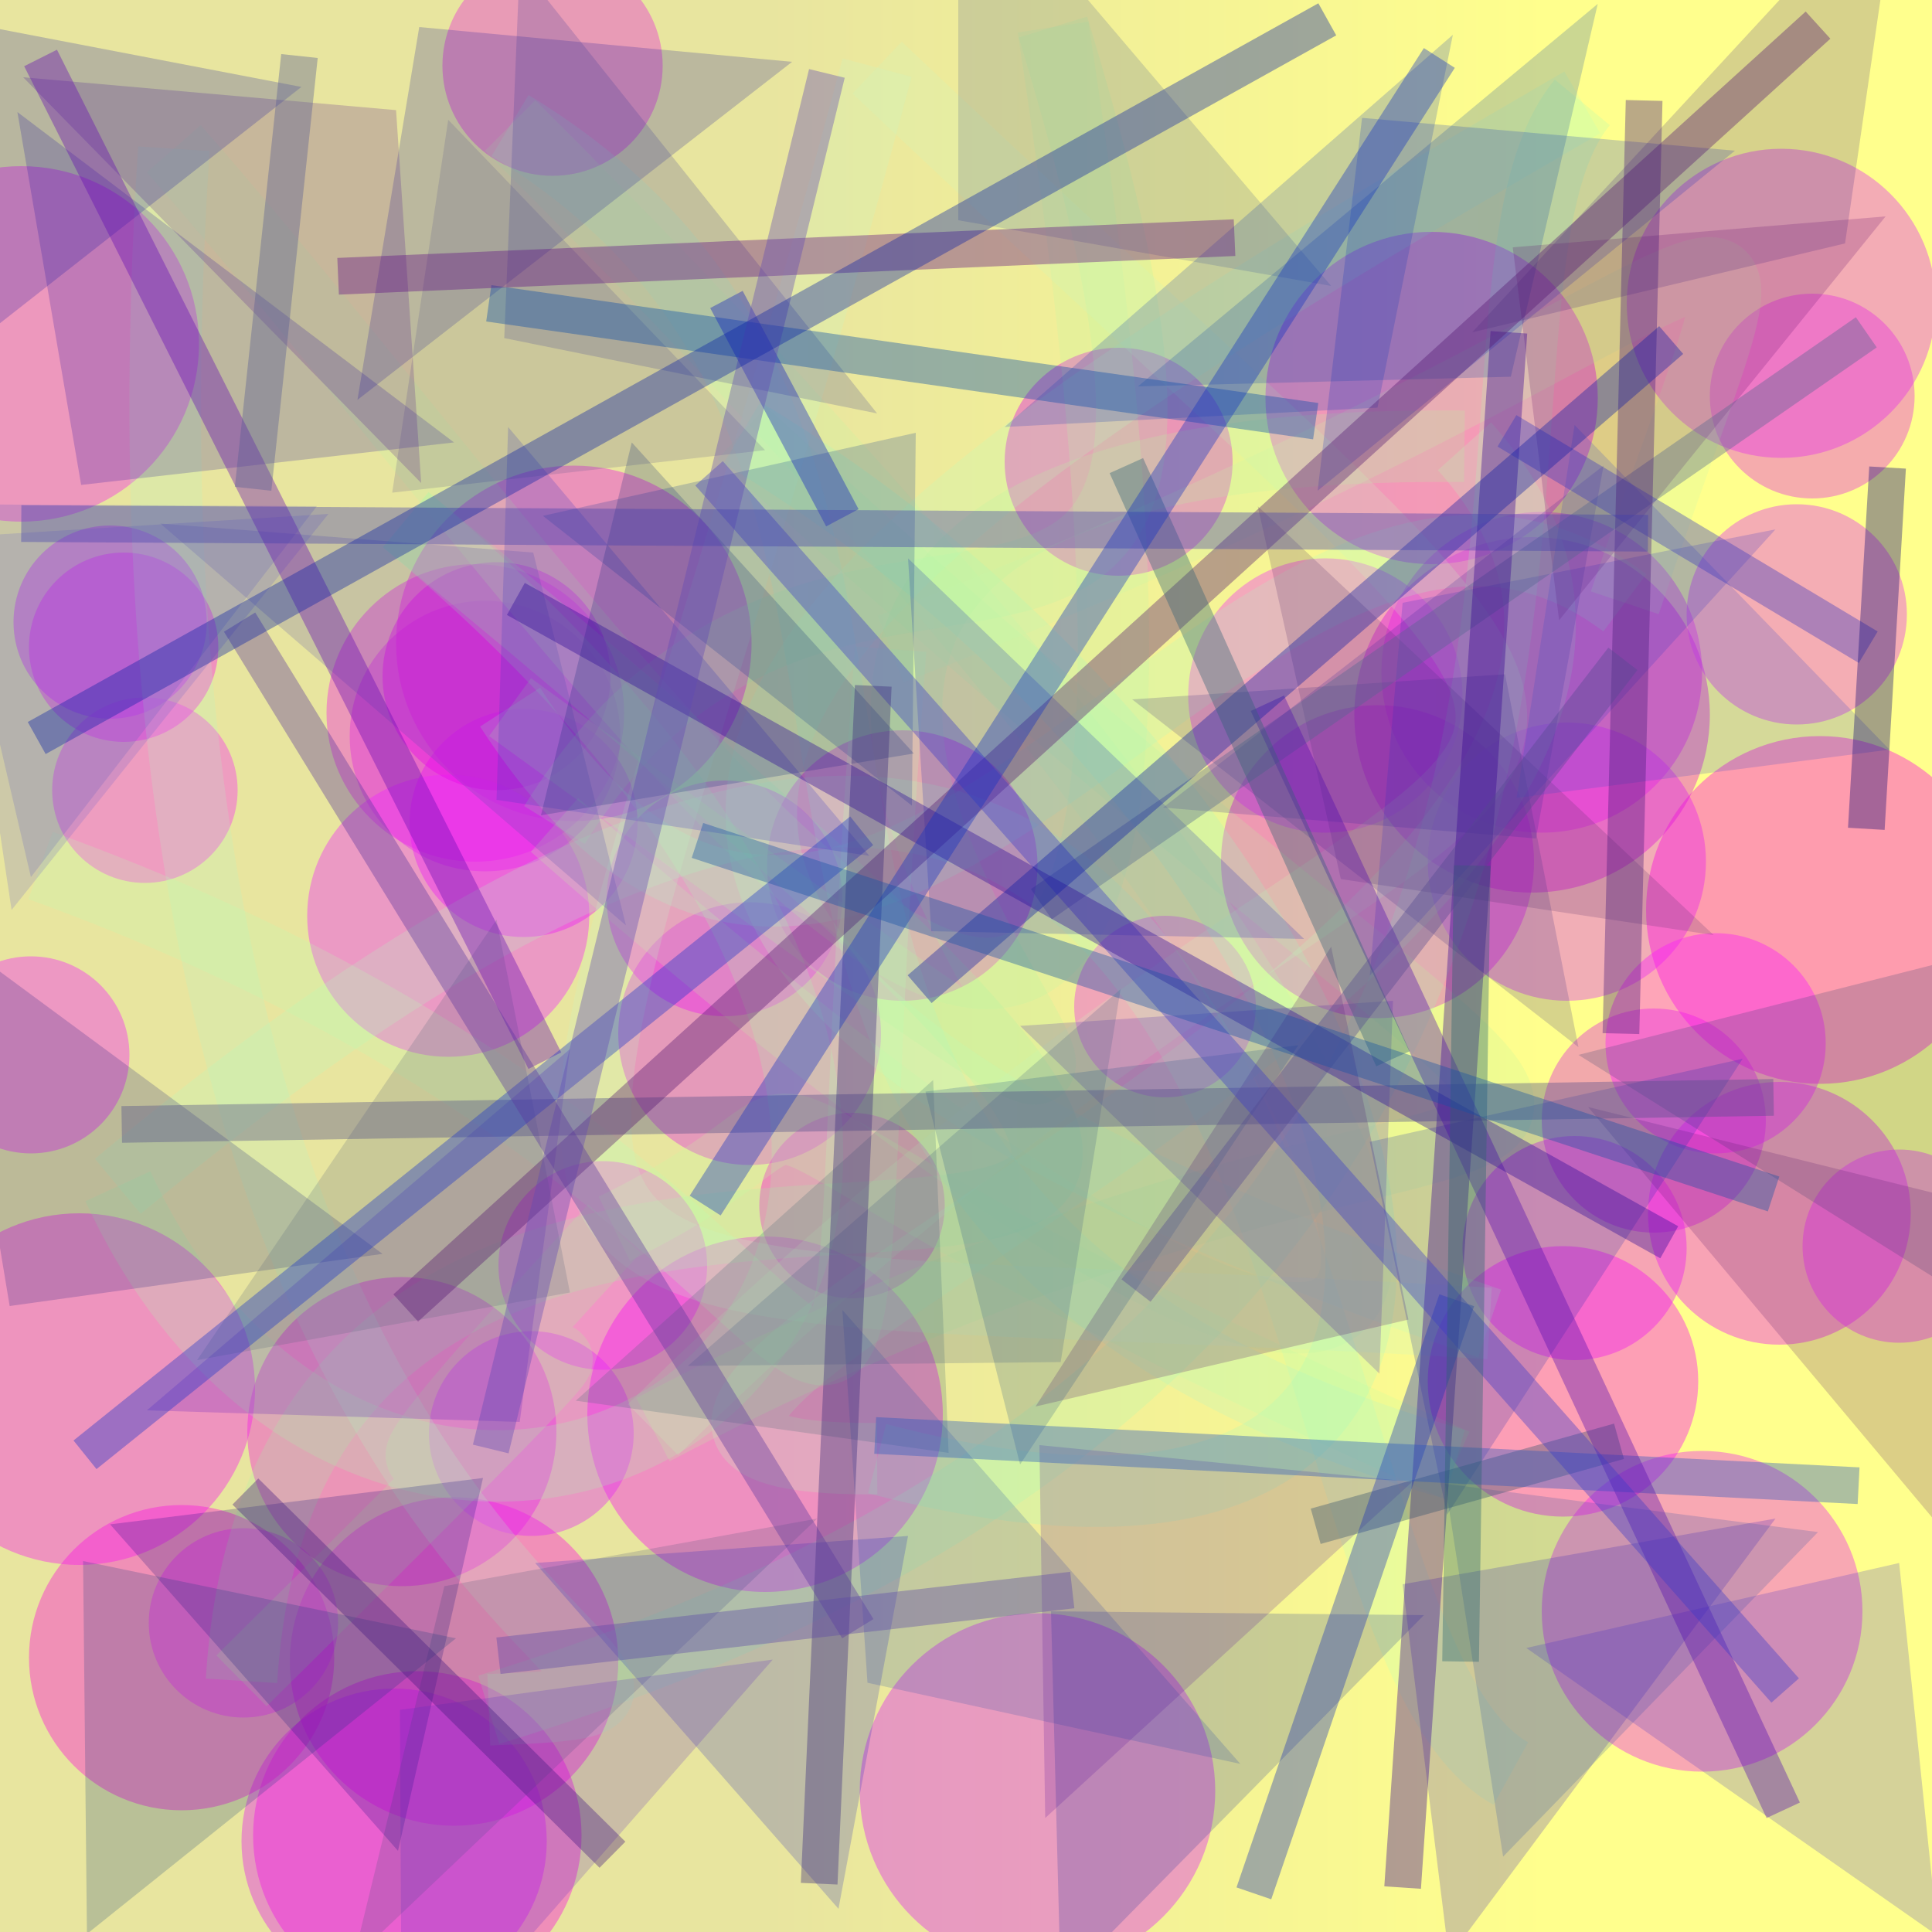 <?xml version="1.0" encoding="UTF-8"?>
<svg xmlns="http://www.w3.org/2000/svg" xmlns:xlink="http://www.w3.org/1999/xlink" width="500pt" height="500pt" viewBox="0 0 500 500" version="1.1">
<defs>
<linearGradient id="linear0" gradientUnits="userSpaceOnUse" x1="0" y1="0.835" x2="1" y2="0.835" gradientTransform="matrix(500,0,0,500,0,0)">
<stop offset="0.4" style="stop-color:rgb(91.1%,89.7%,62.5%);stop-opacity:1;"/>
<stop offset="0.8" style="stop-color:rgb(100%,100%,55.2%);stop-opacity:1;"/>
</linearGradient>
<clipPath id="clip1">
  <rect x="0" y="0" width="500" height="500"/>
</clipPath>
<g id="surface302" clip-path="url(#clip1)">
<rect x="0" y="0" width="500" height="500" style="fill:url(#linear0);stroke:none;"/>
<path style=" stroke:none;fill-rule:nonzero;fill:rgb(90.5%,9.9%,94.3%);fill-opacity:0.39;" d="M 436.5 323 C 436.5 339.016 423.516 352 407.5 352 C 391.484 352 378.5 339.016 378.5 323 C 378.5 306.984 391.484 294 407.5 294 C 423.516 294 436.5 306.984 436.5 323 C 436.5 339.016 423.516 352 407.5 352 C 391.484 352 378.5 339.016 378.5 323 C 378.5 306.984 391.484 294 407.5 294 C 423.516 294 436.5 306.984 436.5 323 "/>
<path style=" stroke:none;fill-rule:nonzero;fill:rgb(90.7%,16.4%,88.2%);fill-opacity:0.39;" d="M 440.5 174 C 440.5 196.918 421.918 215.5 399 215.5 C 376.082 215.5 357.5 196.918 357.5 174 C 357.5 151.082 376.082 132.5 399 132.5 C 421.918 132.5 440.5 151.082 440.5 174 C 440.5 196.918 421.918 215.5 399 215.5 C 376.082 215.5 357.5 196.918 357.5 174 C 357.5 151.082 376.082 132.5 399 132.5 C 421.918 132.5 440.5 151.082 440.5 174 "/>
<path style=" stroke:none;fill-rule:nonzero;fill:rgb(92.3%,12.9%,93.5%);fill-opacity:0.39;" d="M 482 417 C 482 439.918 463.418 458.5 440.5 458.5 C 417.582 458.5 399 439.918 399 417 C 399 394.082 417.582 375.5 440.5 375.5 C 463.418 375.5 482 394.082 482 417 C 482 439.918 463.418 458.5 440.5 458.5 C 417.582 458.5 399 439.918 399 417 C 399 394.082 417.582 375.5 440.5 375.5 C 463.418 375.5 482 394.082 482 417 "/>
<path style=" stroke:none;fill-rule:nonzero;fill:rgb(93.3%,12.6%,88.8%);fill-opacity:0.39;" d="M 161.5 184.5 C 161.5 205.762 144.262 223 123 223 C 101.738 223 84.5 205.762 84.5 184.5 C 84.5 163.238 101.738 146 123 146 C 144.262 146 161.5 163.238 161.5 184.5 C 161.5 205.762 144.262 223 123 223 C 101.738 223 84.5 205.762 84.5 184.5 C 84.5 163.238 101.738 146 123 146 C 144.262 146 161.5 163.238 161.5 184.5 "/>
<path style=" stroke:none;fill-rule:nonzero;fill:rgb(99.9%,4.6%,87.9%);fill-opacity:0.39;" d="M 160 430 C 160 453.473 140.973 472.5 117.5 472.5 C 94.027 472.5 75 453.473 75 430 C 75 406.527 94.027 387.5 117.5 387.5 C 140.973 387.5 160 406.527 160 430 C 160 453.473 140.973 472.5 117.5 472.5 C 94.027 472.5 75 453.473 75 430 C 75 406.527 94.027 387.5 117.5 387.5 C 140.973 387.5 160 406.527 160 430 "/>
<path style=" stroke:none;fill-rule:nonzero;fill:rgb(94%,7.2%,89.7%);fill-opacity:0.39;" d="M 194.5 166.5 C 194.5 191.906 173.906 212.5 148.5 212.5 C 123.094 212.5 102.5 191.906 102.5 166.5 C 102.5 141.094 123.094 120.5 148.5 120.5 C 173.906 120.5 194.5 141.094 194.5 166.5 C 194.5 191.906 173.906 212.5 148.5 212.5 C 123.094 212.5 102.5 191.906 102.5 166.5 C 102.5 141.094 123.094 120.5 148.5 120.5 C 173.906 120.5 194.5 141.094 194.5 166.5 "/>
<path style=" stroke:none;fill-rule:nonzero;fill:rgb(88.7%,3.2%,87.7%);fill-opacity:0.39;" d="M 397 223 C 397 245.367 378.867 263.5 356.5 263.5 C 334.133 263.5 316 245.367 316 223 C 316 200.633 334.133 182.5 356.5 182.5 C 378.867 182.5 397 200.633 397 223 C 397 245.367 378.867 263.5 356.5 263.5 C 334.133 263.5 316 245.367 316 223 C 316 200.633 334.133 182.5 356.5 182.5 C 378.867 182.5 397 200.633 397 223 "/>
<path style=" stroke:none;fill-rule:nonzero;fill:rgb(93.4%,19.3%,97.1%);fill-opacity:0.39;" d="M 378.5 180 C 378.5 199.605 362.605 215.5 343 215.5 C 323.395 215.5 307.5 199.605 307.5 180 C 307.5 160.395 323.395 144.5 343 144.5 C 362.605 144.5 378.5 160.395 378.5 180 C 378.5 199.605 362.605 215.5 343 215.5 C 323.395 215.5 307.5 199.605 307.5 180 C 307.5 160.395 323.395 144.5 343 144.5 C 362.605 144.5 378.5 160.395 378.5 180 "/>
<path style=" stroke:none;fill-rule:nonzero;fill:rgb(98.5%,6.9%,92.4%);fill-opacity:0.39;" d="M 56.5 167.5 C 56.5 181.031 45.531 192 32 192 C 18.469 192 7.5 181.031 7.5 167.5 C 7.5 153.969 18.469 143 32 143 C 45.531 143 56.5 153.969 56.5 167.5 C 56.5 181.031 45.531 192 32 192 C 18.469 192 7.5 181.031 7.5 167.5 C 7.5 153.969 18.469 143 32 143 C 45.531 143 56.5 153.969 56.5 167.5 "/>
<path style=" stroke:none;fill-rule:nonzero;fill:rgb(99%,11.7%,99.8%);fill-opacity:0.39;" d="M 183 327.5 C 183 342.41 170.91 354.5 156 354.5 C 141.09 354.5 129 342.41 129 327.5 C 129 312.59 141.09 300.5 156 300.5 C 170.91 300.5 183 312.59 183 327.5 C 183 342.41 170.91 354.5 156 354.5 C 141.09 354.5 129 342.41 129 327.5 C 129 312.59 141.09 300.5 156 300.5 C 170.91 300.5 183 312.59 183 327.5 "/>
<path style=" stroke:none;fill-rule:nonzero;fill:rgb(86.2%,11.9%,97.5%);fill-opacity:0.39;" d="M 314.5 463.5 C 314.5 488.906 293.906 509.5 268.5 509.5 C 243.094 509.5 222.5 488.906 222.5 463.5 C 222.5 438.094 243.094 417.5 268.5 417.5 C 293.906 417.5 314.5 438.094 314.5 463.5 C 314.5 488.906 293.906 509.5 268.5 509.5 C 243.094 509.5 222.5 488.906 222.5 463.5 C 222.5 438.094 243.094 417.5 268.5 417.5 C 293.906 417.5 314.5 438.094 314.5 463.5 "/>
<path style=" stroke:none;fill-rule:nonzero;fill:rgb(86.5%,10.3%,99%);fill-opacity:0.39;" d="M 53.5 161 C 53.5 174.809 42.309 186 28.5 186 C 14.691 186 3.5 174.809 3.5 161 C 3.5 147.191 14.691 136 28.5 136 C 42.309 136 53.5 147.191 53.5 161 C 53.5 174.809 42.309 186 28.5 186 C 14.691 186 3.5 174.809 3.5 161 C 3.5 147.191 14.691 136 28.5 136 C 42.309 136 53.5 147.191 53.5 161 "/>
<path style=" stroke:none;fill-rule:nonzero;fill:rgb(86.5%,13.5%,85.6%);fill-opacity:0.39;" d="M 457 290 C 457 306.016 444.016 319 428 319 C 411.984 319 399 306.016 399 290 C 399 273.984 411.984 261 428 261 C 444.016 261 457 273.984 457 290 C 457 306.016 444.016 319 428 319 C 411.984 319 399 306.016 399 290 C 399 273.984 411.984 261 428 261 C 444.016 261 457 273.984 457 290 "/>
<path style=" stroke:none;fill-rule:nonzero;fill:rgb(86.1%,18.7%,96.2%);fill-opacity:0.39;" d="M 441.5 223 C 441.5 242.883 425.383 259 405.5 259 C 385.617 259 369.5 242.883 369.5 223 C 369.5 203.117 385.617 187 405.5 187 C 425.383 187 441.5 203.117 441.5 223 C 441.5 242.883 425.383 259 405.5 259 C 385.617 259 369.5 242.883 369.5 223 C 369.5 203.117 385.617 187 405.5 187 C 425.383 187 441.5 203.117 441.5 223 "/>
<path style=" stroke:none;fill-rule:nonzero;fill:rgb(96.3%,17.1%,95.9%);fill-opacity:0.39;" d="M 61.5 204.5 C 61.5 217.754 50.754 228.5 37.5 228.5 C 24.246 228.5 13.5 217.754 13.5 204.5 C 13.5 191.246 24.246 180.5 37.5 180.5 C 50.754 180.5 61.5 191.246 61.5 204.5 C 61.5 217.754 50.754 228.5 37.5 228.5 C 24.246 228.5 13.5 217.754 13.5 204.5 C 13.5 191.246 24.246 180.5 37.5 180.5 C 50.754 180.5 61.5 191.246 61.5 204.5 "/>
<path style=" stroke:none;fill-rule:nonzero;fill:rgb(97.8%,2.3%,89%);fill-opacity:0.39;" d="M 150.5 475 C 150.5 498.473 131.473 517.5 108 517.5 C 84.527 517.5 65.5 498.473 65.5 475 C 65.5 451.527 84.527 432.5 108 432.5 C 131.473 432.5 150.5 451.527 150.5 475 C 150.5 498.473 131.473 517.5 108 517.5 C 84.527 517.5 65.5 498.473 65.5 475 C 65.5 451.527 84.527 432.5 108 432.5 C 131.473 432.5 150.5 451.527 150.5 475 "/>
<path style=" stroke:none;fill-rule:nonzero;fill:rgb(87.7%,15.6%,86.9%);fill-opacity:0.39;" d="M 160.5 190.5 C 160.5 209.828 144.828 225.5 125.5 225.5 C 106.172 225.5 90.5 209.828 90.5 190.5 C 90.5 171.172 106.172 155.5 125.5 155.5 C 144.828 155.5 160.5 171.172 160.5 190.5 C 160.5 209.828 144.828 225.5 125.5 225.5 C 106.172 225.5 90.5 209.828 90.5 190.5 C 90.5 171.172 106.172 155.5 125.5 155.5 C 144.828 155.5 160.5 171.172 160.5 190.5 "/>
<path style=" stroke:none;fill-rule:nonzero;fill:rgb(91.5%,4.7%,96.3%);fill-opacity:0.39;" d="M 165 213 C 165 229.293 151.793 242.5 135.5 242.5 C 119.207 242.5 106 229.293 106 213 C 106 196.707 119.207 183.5 135.5 183.5 C 151.793 183.5 165 196.707 165 213 C 165 229.293 151.793 242.5 135.5 242.5 C 119.207 242.5 106 229.293 106 213 C 106 196.707 119.207 183.5 135.5 183.5 C 151.793 183.5 165 196.707 165 213 "/>
<path style=" stroke:none;fill-rule:nonzero;fill:rgb(93.2%,14.4%,99.7%);fill-opacity:0.39;" d="M 152.5 237 C 152.5 257.16 136.16 273.5 116 273.5 C 95.84 273.5 79.5 257.16 79.5 237 C 79.5 216.84 95.84 200.5 116 200.5 C 136.16 200.5 152.5 216.84 152.5 237 C 152.5 257.16 136.16 273.5 116 273.5 C 95.84 273.5 79.5 257.16 79.5 237 C 79.5 216.84 95.84 200.5 116 200.5 C 136.16 200.5 152.5 216.84 152.5 237 "/>
<path style=" stroke:none;fill-rule:nonzero;fill:rgb(92.8%,7.4%,95.4%);fill-opacity:0.39;" d="M 494.5 314 C 494.5 332.777 479.277 348 460.5 348 C 441.723 348 426.5 332.777 426.5 314 C 426.5 295.223 441.723 280 460.5 280 C 479.277 280 494.5 295.223 494.5 314 C 494.5 332.777 479.277 348 460.5 348 C 441.723 348 426.5 332.777 426.5 314 C 426.5 295.223 441.723 280 460.5 280 C 479.277 280 494.5 295.223 494.5 314 "/>
<path style=" stroke:none;fill-rule:nonzero;fill:rgb(98.2%,0.6%,88.8%);fill-opacity:0.39;" d="M 516 235.5 C 516 260.352 495.852 280.5 471 280.5 C 446.148 280.5 426 260.352 426 235.5 C 426 210.648 446.148 190.5 471 190.5 C 495.852 190.5 516 210.648 516 235.5 C 516 260.352 495.852 280.5 471 280.5 C 446.148 280.5 426 260.352 426 235.5 C 426 210.648 446.148 190.5 471 190.5 C 495.852 190.5 516 210.648 516 235.5 "/>
<path style=" stroke:none;fill-rule:nonzero;fill:rgb(89.5%,0.6%,95.3%);fill-opacity:0.39;" d="M 413.5 103 C 413.5 126.75 394.25 146 370.5 146 C 346.75 146 327.5 126.75 327.5 103 C 327.5 79.25 346.75 60 370.5 60 C 394.25 60 413.5 79.25 413.5 103 C 413.5 126.75 394.25 146 370.5 146 C 346.75 146 327.5 126.75 327.5 103 C 327.5 79.25 346.75 60 370.5 60 C 394.25 60 413.5 79.25 413.5 103 "/>
<path style=" stroke:none;fill-rule:nonzero;fill:rgb(97.4%,3.9%,95.8%);fill-opacity:0.39;" d="M 439.5 357.5 C 439.5 376.828 423.828 392.5 404.5 392.5 C 385.172 392.5 369.5 376.828 369.5 357.5 C 369.5 338.172 385.172 322.5 404.5 322.5 C 423.828 322.5 439.5 338.172 439.5 357.5 C 439.5 376.828 423.828 392.5 404.5 392.5 C 385.172 392.5 369.5 376.828 369.5 357.5 C 369.5 338.172 385.172 322.5 404.5 322.5 C 423.828 322.5 439.5 338.172 439.5 357.5 "/>
<path style=" stroke:none;fill-rule:nonzero;fill:rgb(95.9%,12.5%,98.4%);fill-opacity:0.39;" d="M 33.5 273 C 33.5 287.082 22.082 298.5 8 298.5 C -6.082 298.5 -17.5 287.082 -17.5 273 C -17.5 258.918 -6.082 247.5 8 247.5 C 22.082 247.5 33.5 258.918 33.5 273 C 33.5 287.082 22.082 298.5 8 298.5 C -6.082 298.5 -17.5 287.082 -17.5 273 C -17.5 258.918 -6.082 247.5 8 247.5 C 22.082 247.5 33.5 258.918 33.5 273 "/>
<path style=" stroke:none;fill-rule:nonzero;fill:rgb(94.1%,9.6%,86.8%);fill-opacity:0.39;" d="M 144 370.5 C 144 392.59 126.09 410.5 104 410.5 C 81.91 410.5 64 392.59 64 370.5 C 64 348.41 81.91 330.5 104 330.5 C 126.09 330.5 144 348.41 144 370.5 C 144 392.59 126.09 410.5 104 410.5 C 81.91 410.5 64 392.59 64 370.5 C 64 348.41 81.91 330.5 104 330.5 C 126.09 330.5 144 348.41 144 370.5 "/>
<path style=" stroke:none;fill-rule:nonzero;fill:rgb(86.7%,4.2%,86.4%);fill-opacity:0.39;" d="M 442.5 185 C 442.5 210.406 421.906 231 396.5 231 C 371.094 231 350.5 210.406 350.5 185 C 350.5 159.594 371.094 139 396.5 139 C 421.906 139 442.5 159.594 442.5 185 C 442.5 210.406 421.906 231 396.5 231 C 371.094 231 350.5 210.406 350.5 185 C 350.5 159.594 371.094 139 396.5 139 C 421.906 139 442.5 159.594 442.5 185 "/>
<path style=" stroke:none;fill-rule:nonzero;fill:rgb(88.3%,9.2%,96%);fill-opacity:0.39;" d="M 141.5 476.5 C 141.5 498.316 123.816 516 102 516 C 80.184 516 62.5 498.316 62.5 476.5 C 62.5 454.684 80.184 437 102 437 C 123.816 437 141.5 454.684 141.5 476.5 C 141.5 498.316 123.816 516 102 516 C 80.184 516 62.5 498.316 62.5 476.5 C 62.5 454.684 80.184 437 102 437 C 123.816 437 141.5 454.684 141.5 476.5 "/>
<path style=" stroke:none;fill-rule:nonzero;fill:rgb(95.9%,12.1%,92.7%);fill-opacity:0.39;" d="M 51.5 89 C 51.5 114.406 30.906 135 5.5 135 C -19.906 135 -40.5 114.406 -40.5 89 C -40.5 63.594 -19.906 43 5.5 43 C 30.906 43 51.5 63.594 51.5 89 C 51.5 114.406 30.906 135 5.5 135 C -19.906 135 -40.5 114.406 -40.5 89 C -40.5 63.594 -19.906 43 5.5 43 C 30.906 43 51.5 63.594 51.5 89 "/>
<path style=" stroke:none;fill-rule:nonzero;fill:rgb(88.5%,17.6%,94.8%);fill-opacity:0.39;" d="M 493.5 159 C 493.5 174.738 480.738 187.5 465 187.5 C 449.262 187.5 436.5 174.738 436.5 159 C 436.5 143.262 449.262 130.5 465 130.5 C 480.738 130.5 493.5 143.262 493.5 159 C 493.5 174.738 480.738 187.5 465 187.5 C 449.262 187.5 436.5 174.738 436.5 159 C 436.5 143.262 449.262 130.5 465 130.5 C 480.738 130.5 493.5 143.262 493.5 159 "/>
<path style=" stroke:none;fill-rule:nonzero;fill:rgb(97%,3.1%,98%);fill-opacity:0.39;" d="M 218 232.5 C 218 249.344 204.344 263 187.5 263 C 170.656 263 157 249.344 157 232.5 C 157 215.656 170.656 202 187.5 202 C 204.344 202 218 215.656 218 232.5 C 218 249.344 204.344 263 187.5 263 C 170.656 263 157 249.344 157 232.5 C 157 215.656 170.656 202 187.5 202 C 204.344 202 218 215.656 218 232.5 "/>
<path style=" stroke:none;fill-rule:nonzero;fill:rgb(98.8%,4.3%,85.7%);fill-opacity:0.39;" d="M 86.5 429 C 86.5 450.816 68.816 468.5 47 468.5 C 25.184 468.5 7.5 450.816 7.5 429 C 7.5 407.184 25.184 389.5 47 389.5 C 68.816 389.5 86.5 407.184 86.5 429 C 86.5 450.816 68.816 468.5 47 468.5 C 25.184 468.5 7.5 450.816 7.5 429 C 7.5 407.184 25.184 389.5 47 389.5 C 68.816 389.5 86.5 407.184 86.5 429 "/>
<path style=" stroke:none;fill-rule:nonzero;fill:rgb(87.8%,16.1%,95.7%);fill-opacity:0.39;" d="M 501 78.5 C 501 100.59 483.09 118.5 461 118.5 C 438.91 118.5 421 100.59 421 78.5 C 421 56.41 438.91 38.5 461 38.5 C 483.09 38.5 501 56.41 501 78.5 C 501 100.59 483.09 118.5 461 118.5 C 438.91 118.5 421 100.59 421 78.5 C 421 56.41 438.91 38.5 461 38.5 C 483.09 38.5 501 56.41 501 78.5 "/>
<path style=" stroke:none;fill-rule:nonzero;fill:rgb(89.5%,16.2%,88%);fill-opacity:0.39;" d="M 495.5 102.5 C 495.5 117.137 483.637 129 469 129 C 454.363 129 442.5 117.137 442.5 102.5 C 442.5 87.863 454.363 76 469 76 C 483.637 76 495.5 87.863 495.5 102.5 C 495.5 117.137 483.637 129 469 129 C 454.363 129 442.5 117.137 442.5 102.5 C 442.5 87.863 454.363 76 469 76 C 483.637 76 495.5 87.863 495.5 102.5 "/>
<path style=" stroke:none;fill-rule:nonzero;fill:rgb(94%,8.5%,85.7%);fill-opacity:0.39;" d="M 268.5 224 C 268.5 243.328 252.828 259 233.5 259 C 214.172 259 198.5 243.328 198.5 224 C 198.5 204.672 214.172 189 233.5 189 C 252.828 189 268.5 204.672 268.5 224 C 268.5 243.328 252.828 259 233.5 259 C 214.172 259 198.5 243.328 198.5 224 C 198.5 204.672 214.172 189 233.5 189 C 252.828 189 268.5 204.672 268.5 224 "/>
<path style=" stroke:none;fill-rule:nonzero;fill:rgb(97%,4.2%,95.4%);fill-opacity:0.39;" d="M 244 366 C 244 391.406 223.406 412 198 412 C 172.594 412 152 391.406 152 366 C 152 340.594 172.594 320 198 320 C 223.406 320 244 340.594 244 366 C 244 391.406 223.406 412 198 412 C 172.594 412 152 391.406 152 366 C 152 340.594 172.594 320 198 320 C 223.406 320 244 340.594 244 366 "/>
<path style=" stroke:none;fill-rule:nonzero;fill:rgb(87.7%,14.3%,89.8%);fill-opacity:0.39;" d="M 228 267.5 C 228 286.277 212.777 301.5 194 301.5 C 175.223 301.5 160 286.277 160 267.5 C 160 248.723 175.223 233.5 194 233.5 C 212.777 233.5 228 248.723 228 267.5 C 228 286.277 212.777 301.5 194 301.5 C 175.223 301.5 160 286.277 160 267.5 C 160 248.723 175.223 233.5 194 233.5 C 212.777 233.5 228 248.723 228 267.5 "/>
<path style=" stroke:none;fill-rule:nonzero;fill:rgb(91.9%,0.3%,92.1%);fill-opacity:0.39;" d="M 158 175 C 158 191.293 144.793 204.5 128.5 204.5 C 112.207 204.5 99 191.293 99 175 C 99 158.707 112.207 145.5 128.5 145.5 C 144.793 145.5 158 158.707 158 175 C 158 191.293 144.793 204.5 128.5 204.5 C 112.207 204.5 99 191.293 99 175 C 99 158.707 112.207 145.5 128.5 145.5 C 144.793 145.5 158 158.707 158 175 "/>
<path style=" stroke:none;fill-rule:nonzero;fill:rgb(95.1%,4.1%,85.6%);fill-opacity:0.39;" d="M 244.5 312 C 244.5 325.254 233.754 336 220.5 336 C 207.246 336 196.5 325.254 196.5 312 C 196.5 298.746 207.246 288 220.5 288 C 233.754 288 244.5 298.746 244.5 312 C 244.5 325.254 233.754 336 220.5 336 C 207.246 336 196.5 325.254 196.5 312 C 196.5 298.746 207.246 288 220.5 288 C 233.754 288 244.5 298.746 244.5 312 "/>
<path style=" stroke:none;fill-rule:nonzero;fill:rgb(98.5%,9.1%,98.3%);fill-opacity:0.39;" d="M 472.5 270 C 472.5 285.738 459.738 298.5 444 298.5 C 428.262 298.5 415.5 285.738 415.5 270 C 415.5 254.262 428.262 241.5 444 241.5 C 459.738 241.5 472.5 254.262 472.5 270 C 472.5 285.738 459.738 298.5 444 298.5 C 428.262 298.5 415.5 285.738 415.5 270 C 415.5 254.262 428.262 241.5 444 241.5 C 459.738 241.5 472.5 254.262 472.5 270 "/>
<path style=" stroke:none;fill-rule:nonzero;fill:rgb(95.2%,15.9%,92.8%);fill-opacity:0.39;" d="M 87.5 420 C 87.5 433.531 76.531 444.5 63 444.5 C 49.469 444.5 38.5 433.531 38.5 420 C 38.5 406.469 49.469 395.5 63 395.5 C 76.531 395.5 87.5 406.469 87.5 420 C 87.5 433.531 76.531 444.5 63 444.5 C 49.469 444.5 38.5 433.531 38.5 420 C 38.5 406.469 49.469 395.5 63 395.5 C 76.531 395.5 87.5 406.469 87.5 420 "/>
<path style=" stroke:none;fill-rule:nonzero;fill:rgb(94.9%,14.9%,98.5%);fill-opacity:0.39;" d="M 516.5 322.5 C 516.5 336.309 505.309 347.5 491.5 347.5 C 477.691 347.5 466.5 336.309 466.5 322.5 C 466.5 308.691 477.691 297.5 491.5 297.5 C 505.309 297.5 516.5 308.691 516.5 322.5 C 516.5 336.309 505.309 347.5 491.5 347.5 C 477.691 347.5 466.5 336.309 466.5 322.5 C 466.5 308.691 477.691 297.5 491.5 297.5 C 505.309 297.5 516.5 308.691 516.5 322.5 "/>
<path style=" stroke:none;fill-rule:nonzero;fill:rgb(86.3%,2.2%,90.3%);fill-opacity:0.39;" d="M 319 119.5 C 319 135.793 305.793 149 289.5 149 C 273.207 149 260 135.793 260 119.5 C 260 103.207 273.207 90 289.5 90 C 305.793 90 319 103.207 319 119.5 C 319 135.793 305.793 149 289.5 149 C 273.207 149 260 135.793 260 119.5 C 260 103.207 273.207 90 289.5 90 C 305.793 90 319 103.207 319 119.5 "/>
<path style=" stroke:none;fill-rule:nonzero;fill:rgb(90.6%,15.6%,85.7%);fill-opacity:0.39;" d="M 171.5 17 C 171.5 32.738 158.738 45.5 143 45.5 C 127.262 45.5 114.5 32.738 114.5 17 C 114.5 1.262 127.262 -11.5 143 -11.5 C 158.738 -11.5 171.5 1.262 171.5 17 C 171.5 32.738 158.738 45.5 143 45.5 C 127.262 45.5 114.5 32.738 114.5 17 C 114.5 1.262 127.262 -11.5 143 -11.5 C 158.738 -11.5 171.5 1.262 171.5 17 "/>
<path style=" stroke:none;fill-rule:nonzero;fill:rgb(88.9%,14.2%,97%);fill-opacity:0.39;" d="M 164 371 C 164 385.637 152.137 397.5 137.5 397.5 C 122.863 397.5 111 385.637 111 371 C 111 356.363 122.863 344.5 137.5 344.5 C 152.137 344.5 164 356.363 164 371 C 164 385.637 152.137 397.5 137.5 397.5 C 122.863 397.5 111 385.637 111 371 C 111 356.363 122.863 344.5 137.5 344.5 C 152.137 344.5 164 356.363 164 371 "/>
<path style=" stroke:none;fill-rule:nonzero;fill:rgb(92.7%,19.6%,91.8%);fill-opacity:0.39;" d="M 325 260.5 C 325 273.48 314.48 284 301.5 284 C 288.52 284 278 273.48 278 260.5 C 278 247.52 288.52 237 301.5 237 C 314.48 237 325 247.52 325 260.5 C 325 273.48 314.48 284 301.5 284 C 288.52 284 278 273.48 278 260.5 C 278 247.52 288.52 237 301.5 237 C 314.48 237 325 247.52 325 260.5 "/>
<path style=" stroke:none;fill-rule:nonzero;fill:rgb(96.6%,8.8%,93.4%);fill-opacity:0.39;" d="M 66 359.5 C 66 384.629 45.629 405 20.5 405 C -4.629 405 -25 384.629 -25 359.5 C -25 334.371 -4.629 314 20.5 314 C 45.629 314 66 334.371 66 359.5 C 66 384.629 45.629 405 20.5 405 C -4.629 405 -25 384.629 -25 359.5 C -25 334.371 -4.629 314 20.5 314 C 45.629 314 66 334.371 66 359.5 "/>
<path style="fill:none;stroke-width:0.037;stroke-linecap:butt;stroke-linejoin:miter;stroke:rgb(68.7%,99.3%,75.6%);stroke-opacity:0.21;stroke-miterlimit:10;" d="M 0.782 0.918 C 0.641 0.84 0.715 0.068 0.061 0.614 " transform="matrix(500,0,0,500,0,0)"/>
<path style="fill:none;stroke-width:0.037;stroke-linecap:butt;stroke-linejoin:miter;stroke:rgb(64.6%,99.7%,68.5%);stroke-opacity:0.21;stroke-miterlimit:10;" d="M 0.061 0.614 C 0.211 0.939 0.689 0.67 0.21 0.269 " transform="matrix(500,0,0,500,0,0)"/>
<path style="fill:none;stroke-width:0.037;stroke-linecap:butt;stroke-linejoin:miter;stroke:rgb(61.5%,95.8%,65.1%);stroke-opacity:0.21;stroke-miterlimit:10;" d="M 0.21 0.269 C 0.99 0.911 0.155 0.385 0.125 0.87 " transform="matrix(500,0,0,500,0,0)"/>
<path style="fill:none;stroke-width:0.037;stroke-linecap:butt;stroke-linejoin:miter;stroke:rgb(68.5%,96.5%,60.6%);stroke-opacity:0.21;stroke-miterlimit:10;" d="M 0.125 0.87 C 0.529 0.47 0.018 0.96 0.318 0.636 " transform="matrix(500,0,0,500,0,0)"/>
<path style="fill:none;stroke-width:0.037;stroke-linecap:butt;stroke-linejoin:miter;stroke:rgb(75.4%,99.9%,62.5%);stroke-opacity:0.21;stroke-miterlimit:10;" d="M 0.318 0.636 C 0.482 0.556 0.285 0.55 0.753 0.758 " transform="matrix(500,0,0,500,0,0)"/>
<path style="fill:none;stroke-width:0.037;stroke-linecap:butt;stroke-linejoin:miter;stroke:rgb(66.5%,96.6%,78.9%);stroke-opacity:0.21;stroke-miterlimit:10;" d="M 0.753 0.758 C 0.27 0.619 0.564 0.247 0.264 0.065 " transform="matrix(500,0,0,500,0,0)"/>
<path style="fill:none;stroke-width:0.037;stroke-linecap:butt;stroke-linejoin:miter;stroke:rgb(75.5%,96%,64.2%);stroke-opacity:0.21;stroke-miterlimit:10;" d="M 0.264 0.065 C 0.836 0.633 0.853 0.926 0.287 0.427 " transform="matrix(500,0,0,500,0,0)"/>
<path style="fill:none;stroke-width:0.037;stroke-linecap:butt;stroke-linejoin:miter;stroke:rgb(67.9%,95.3%,64.9%);stroke-opacity:0.21;stroke-miterlimit:10;" d="M 0.287 0.427 C 0.439 0.183 0.683 0.467 0.545 0.014 " transform="matrix(500,0,0,500,0,0)"/>
<path style="fill:none;stroke-width:0.037;stroke-linecap:butt;stroke-linejoin:miter;stroke:rgb(73.7%,95.1%,63.8%);stroke-opacity:0.21;stroke-miterlimit:10;" d="M 0.545 0.014 C 0.684 0.915 0.329 0.349 0.09 0.077 " transform="matrix(500,0,0,500,0,0)"/>
<path style="fill:none;stroke-width:0.037;stroke-linecap:butt;stroke-linejoin:miter;stroke:rgb(69.8%,95.2%,77.2%);stroke-opacity:0.21;stroke-miterlimit:10;" d="M 0.09 0.077 C 0.038 0.872 0.458 0.877 0.253 0.885 " transform="matrix(500,0,0,500,0,0)"/>
<path style="fill:none;stroke-width:0.037;stroke-linecap:butt;stroke-linejoin:miter;stroke:rgb(62.9%,98%,72.2%);stroke-opacity:0.21;stroke-miterlimit:10;" d="M 0.253 0.885 C 0.925 0.679 0.726 0.165 0.819 0.053 " transform="matrix(500,0,0,500,0,0)"/>
<path style="fill:none;stroke-width:0.037;stroke-linecap:butt;stroke-linejoin:miter;stroke:rgb(71.8%,99.7%,72.6%);stroke-opacity:0.21;stroke-miterlimit:10;" d="M 0.819 0.053 C 0.418 0.286 0.129 0.467 0.771 0.685 " transform="matrix(500,0,0,500,0,0)"/>
<path style="fill:none;stroke-width:0.037;stroke-linecap:butt;stroke-linejoin:miter;stroke:rgb(76.4%,95.5%,76.4%);stroke-opacity:0.21;stroke-miterlimit:10;" d="M 0.771 0.685 C 0.165 0.648 0.264 0.749 0.454 0.035 " transform="matrix(500,0,0,500,0,0)"/>
<path style="fill:none;stroke-width:0.037;stroke-linecap:butt;stroke-linejoin:miter;stroke:rgb(79%,96.2%,73%);stroke-opacity:0.21;stroke-miterlimit:10;" d="M 0.454 0.035 C 0.966 0.52 0.81 0.275 0.338 0.74 " transform="matrix(500,0,0,500,0,0)"/>
<path style="fill:none;stroke-width:0.037;stroke-linecap:butt;stroke-linejoin:miter;stroke:rgb(73.1%,96.1%,62.2%);stroke-opacity:0.21;stroke-miterlimit:10;" d="M 0.338 0.74 C 0.862 0.464 0.961 0.755 0.384 0.224 " transform="matrix(500,0,0,500,0,0)"/>
<path style="fill:none;stroke-width:0.037;stroke-linecap:butt;stroke-linejoin:miter;stroke:rgb(61%,96.9%,75.7%);stroke-opacity:0.21;stroke-miterlimit:10;" d="M 0.384 0.224 C 0.718 0.424 0.866 0.863 0.454 0.755 " transform="matrix(500,0,0,500,0,0)"/>
<path style="fill:none;stroke-width:0.037;stroke-linecap:butt;stroke-linejoin:miter;stroke:rgb(72.2%,99.4%,72.9%);stroke-opacity:0.21;stroke-miterlimit:10;" d="M 0.454 0.755 C 0.151 0.757 0.983 0.482 0.758 0.231 " transform="matrix(500,0,0,500,0,0)"/>
<path style="fill:none;stroke-width:0.037;stroke-linecap:butt;stroke-linejoin:miter;stroke:rgb(70.1%,95.2%,62.3%);stroke-opacity:0.21;stroke-miterlimit:10;" d="M 0.758 0.231 C 0.057 0.224 0.943 0.858 0.264 0.366 " transform="matrix(500,0,0,500,0,0)"/>
<path style="fill:none;stroke-width:0.037;stroke-linecap:butt;stroke-linejoin:miter;stroke:rgb(66.8%,97.9%,75.6%);stroke-opacity:0.21;stroke-miterlimit:10;" d="M 0.264 0.366 C 0.454 0.659 0.649 0.168 0.841 0.312 " transform="matrix(500,0,0,500,0,0)"/>
<path style="fill:none;stroke-width:0.037;stroke-linecap:butt;stroke-linejoin:miter;stroke:rgb(77.4%,96.7%,65.7%);stroke-opacity:0.21;stroke-miterlimit:10;" d="M 0.841 0.312 C 0.938 0.023 0.944 0.149 0.461 0.336 " transform="matrix(500,0,0,500,0,0)"/>
<path style="fill:none;stroke-width:0.037;stroke-linecap:butt;stroke-linejoin:miter;stroke:rgb(72.4%,99.9%,69.4%);stroke-opacity:0.21;stroke-miterlimit:10;" d="M 0.461 0.336 C 0.414 0.957 0.527 0.631 0.021 0.448 " transform="matrix(500,0,0,500,0,0)"/>
<path style=" stroke:none;fill-rule:nonzero;fill:rgb(11%,4.3%,61.9%);fill-opacity:0.21;" d="M 117.5 114.5 L 21 125.5 L 4.5 29 L 117.5 114.5 "/>
<path style=" stroke:none;fill-rule:nonzero;fill:rgb(6.7%,5.8%,59.8%);fill-opacity:0.21;" d="M 205 16 L 108.5 7 L 92.5 103.5 L 205 16 "/>
<path style=" stroke:none;fill-rule:nonzero;fill:rgb(29.4%,35.4%,56.9%);fill-opacity:0.21;" d="M 344.5 74 L 248 57 L 248 -39.5 L 344.5 74 "/>
<path style=" stroke:none;fill-rule:nonzero;fill:rgb(3.3%,15.4%,76.4%);fill-opacity:0.21;" d="M 449 39 L 352.5 30.5 L 341 127 L 449 39 "/>
<path style=" stroke:none;fill-rule:nonzero;fill:rgb(33.5%,20.3%,42.6%);fill-opacity:0.21;" d="M 443.5 242 L 347 227.5 L 325.5 131 L 443.5 242 "/>
<path style=" stroke:none;fill-rule:nonzero;fill:rgb(25.1%,19.9%,50.8%);fill-opacity:0.21;" d="M 293 181 L 389.5 174.5 L 408.5 271 L 293 181 "/>
<path style=" stroke:none;fill-rule:nonzero;fill:rgb(17.5%,19.9%,76.3%);fill-opacity:0.21;" d="M 225 221.5 L 128.5 207 L 131.5 110.5 L 225 221.5 "/>
<path style=" stroke:none;fill-rule:nonzero;fill:rgb(34.4%,34.4%,73%);fill-opacity:0.21;" d="M 82 131 L -14.5 130.5 L 8 227 L 82 131 "/>
<path style=" stroke:none;fill-rule:nonzero;fill:rgb(31.3%,4.4%,74.4%);fill-opacity:0.21;" d="M 38 365 L 134.5 368 L 147.5 271.5 L 38 365 "/>
<path style=" stroke:none;fill-rule:nonzero;fill:rgb(20.8%,39%,43.9%);fill-opacity:0.21;" d="M 149 362.5 L 245.5 376 L 241.5 279.5 L 149 362.5 "/>
<path style=" stroke:none;fill-rule:nonzero;fill:rgb(26.3%,11.3%,70.4%);fill-opacity:0.21;" d="M 264 265.5 L 360.5 259 L 357 355.5 L 264 265.5 "/>
<path style=" stroke:none;fill-rule:nonzero;fill:rgb(14%,22.4%,41%);fill-opacity:0.21;" d="M 408.5 273 L 505 248.5 L 523.5 345 L 408.5 273 "/>
<path style=" stroke:none;fill-rule:nonzero;fill:rgb(15.9%,4.7%,74.3%);fill-opacity:0.21;" d="M 459.5 393 L 363 410 L 375 506.5 L 459.5 393 "/>
<path style=" stroke:none;fill-rule:nonzero;fill:rgb(17.5%,31.8%,66.7%);fill-opacity:0.21;" d="M 321 456.5 L 224.5 435.5 L 218 339 L 321 456.5 "/>
<path style=" stroke:none;fill-rule:nonzero;fill:rgb(28.2%,33.2%,47.5%);fill-opacity:0.21;" d="M 211.5 393 L 115 410.5 L 91.5 507 L 211.5 393 "/>
<path style=" stroke:none;fill-rule:nonzero;fill:rgb(8.4%,9.5%,48.5%);fill-opacity:0.21;" d="M 99 324.5 L 2.5 338 L -13.5 241.5 L 99 324.5 "/>
<path style=" stroke:none;fill-rule:nonzero;fill:rgb(35.8%,34%,54%);fill-opacity:0.21;" d="M 198 116.5 L 101.5 127.5 L 116 31 L 198 116.5 "/>
<path style=" stroke:none;fill-rule:nonzero;fill:rgb(29.1%,0.2%,41.9%);fill-opacity:0.21;" d="M 268 364 L 364.5 341.5 L 344.5 245 L 268 364 "/>
<path style=" stroke:none;fill-rule:nonzero;fill:rgb(9.9%,15.5%,72%);fill-opacity:0.21;" d="M 337.5 243 L 241 241 L 235 144.5 L 337.5 243 "/>
<path style=" stroke:none;fill-rule:nonzero;fill:rgb(19.5%,19.5%,76%);fill-opacity:0.21;" d="M 459.5 137 L 363 156 L 354.5 252.5 L 459.5 137 "/>
<path style=" stroke:none;fill-rule:nonzero;fill:rgb(0.9%,0.4%,48.2%);fill-opacity:0.21;" d="M 28.5 394.5 L 125 382.5 L 103 479 L 28.5 394.5 "/>
<path style=" stroke:none;fill-rule:nonzero;fill:rgb(8.5%,16.8%,60.5%);fill-opacity:0.21;" d="M 368.5 418 L 272 417 L 274.5 513.5 L 368.5 418 "/>
<path style=" stroke:none;fill-rule:nonzero;fill:rgb(2.7%,25.6%,64.3%);fill-opacity:0.21;" d="M 294.5 100 L 391 97.5 L 413.5 1 L 294.5 100 "/>
<path style=" stroke:none;fill-rule:nonzero;fill:rgb(25.2%,33.8%,50.5%);fill-opacity:0.21;" d="M 178 353.5 L 274.5 352.5 L 290 256 L 178 353.5 "/>
<path style=" stroke:none;fill-rule:nonzero;fill:rgb(10.7%,11.6%,76%);fill-opacity:0.21;" d="M 138.5 404.5 L 235 397.5 L 217 494 L 138.5 404.5 "/>
<path style=" stroke:none;fill-rule:nonzero;fill:rgb(30.7%,29.1%,67.4%);fill-opacity:0.21;" d="M 41.5 135.5 L 138 143 L 162 239.5 L 41.5 135.5 "/>
<path style=" stroke:none;fill-rule:nonzero;fill:rgb(15.8%,30%,64.8%);fill-opacity:0.21;" d="M 470.5 396.5 L 374 384 L 389 480.5 L 470.5 396.5 "/>
<path style=" stroke:none;fill-rule:nonzero;fill:rgb(24.3%,15.7%,50.8%);fill-opacity:0.21;" d="M 381 86 L 477.5 63 L 491.5 -33.5 L 381 86 "/>
<path style=" stroke:none;fill-rule:nonzero;fill:rgb(28.3%,5.4%,54%);fill-opacity:0.21;" d="M 6 20 L 102.5 28.5 L 109 125 L 6 20 "/>
<path style=" stroke:none;fill-rule:nonzero;fill:rgb(2.7%,19.6%,58.9%);fill-opacity:0.21;" d="M 140.5 133.5 L 237 112 L 236 208.5 L 140.5 133.5 "/>
<path style=" stroke:none;fill-rule:nonzero;fill:rgb(34.1%,9.5%,41.8%);fill-opacity:0.21;" d="M 411 286.5 L 507.5 310.5 L 512 407 L 411 286.5 "/>
<path style=" stroke:none;fill-rule:nonzero;fill:rgb(8%,15.1%,67.6%);fill-opacity:0.21;" d="M 451 274 L 354.5 295.5 L 374.5 392 L 451 274 "/>
<path style=" stroke:none;fill-rule:nonzero;fill:rgb(39.4%,37.6%,79.1%);fill-opacity:0.21;" d="M 85 133 L -11.5 139 L 3 235.5 L 85 133 "/>
<path style=" stroke:none;fill-rule:nonzero;fill:rgb(1.9%,21.3%,47.9%);fill-opacity:0.21;" d="M 118 424 L 21.5 404 L 22.5 500.5 L 118 424 "/>
<path style=" stroke:none;fill-rule:nonzero;fill:rgb(24%,15.1%,59.6%);fill-opacity:0.21;" d="M 301 209 L 397.5 217 L 415 120.5 L 301 209 "/>
<path style=" stroke:none;fill-rule:nonzero;fill:rgb(21.8%,21.7%,58.3%);fill-opacity:0.21;" d="M 227 107 L 130.5 87.5 L 134.5 -9 L 227 107 "/>
<path style=" stroke:none;fill-rule:nonzero;fill:rgb(32.1%,39%,47%);fill-opacity:0.21;" d="M 51 352 L 147.5 334.5 L 128.5 238 L 51 352 "/>
<path style=" stroke:none;fill-rule:nonzero;fill:rgb(0.8%,11.9%,45.4%);fill-opacity:0.21;" d="M 236.5 195 L 140 211 L 163.5 114.5 L 236.5 195 "/>
<path style=" stroke:none;fill-rule:nonzero;fill:rgb(37.3%,5.1%,42.6%);fill-opacity:0.21;" d="M 488 56 L 391.5 64 L 403.5 160.5 L 488 56 "/>
<path style=" stroke:none;fill-rule:nonzero;fill:rgb(33.5%,16.4%,74.9%);fill-opacity:0.21;" d="M 200 429.5 L 103.5 442.5 L 104 539 L 200 429.5 "/>
<path style=" stroke:none;fill-rule:nonzero;fill:rgb(12.2%,31.2%,53.1%);fill-opacity:0.21;" d="M 336 270.5 L 239.5 282.5 L 264 379 L 336 270.5 "/>
<path style=" stroke:none;fill-rule:nonzero;fill:rgb(21.6%,29.3%,77.9%);fill-opacity:0.21;" d="M 489 194 L 392.5 206.5 L 407.5 110 L 489 194 "/>
<path style=" stroke:none;fill-rule:nonzero;fill:rgb(21%,15.1%,77.8%);fill-opacity:0.21;" d="M 395 426.5 L 491.5 404.5 L 501.5 501 L 395 426.5 "/>
<path style=" stroke:none;fill-rule:nonzero;fill:rgb(0.4%,2.5%,62.9%);fill-opacity:0.21;" d="M 78 22.5 L -18.5 4 L -21.5 100.5 L 78 22.5 "/>
<path style=" stroke:none;fill-rule:nonzero;fill:rgb(33.7%,8.3%,61.1%);fill-opacity:0.21;" d="M 365.5 383.5 L 269 374 L 270.5 470.5 L 365.5 383.5 "/>
<path style=" stroke:none;fill-rule:nonzero;fill:rgb(4.5%,22.3%,71.4%);fill-opacity:0.21;" d="M 260 110.5 L 356.5 105.5 L 376 9 L 260 110.5 "/>
<path style="fill:none;stroke-width:0.019;stroke-linecap:butt;stroke-linejoin:miter;stroke:rgb(32.8%,39.4%,56.4%);stroke-opacity:0.378;stroke-miterlimit:10;" d="M 0.966 0.172 L 0.539 0.468 " transform="matrix(500,0,0,500,0,0)"/>
<path style="fill:none;stroke-width:0.019;stroke-linecap:butt;stroke-linejoin:miter;stroke:rgb(20.8%,1%,57.7%);stroke-opacity:0.378;stroke-miterlimit:10;" d="M 0.726 0.977 L 0.781 0.172 " transform="matrix(500,0,0,500,0,0)"/>
<path style="fill:none;stroke-width:0.019;stroke-linecap:butt;stroke-linejoin:miter;stroke:rgb(32%,30.2%,53.2%);stroke-opacity:0.378;stroke-miterlimit:10;" d="M 0.918 0.568 L 0.063 0.582 " transform="matrix(500,0,0,500,0,0)"/>
<path style="fill:none;stroke-width:0.019;stroke-linecap:butt;stroke-linejoin:miter;stroke:rgb(20.7%,32.8%,43.1%);stroke-opacity:0.378;stroke-miterlimit:10;" d="M 0.838 0.746 L 0.681 0.79 " transform="matrix(500,0,0,500,0,0)"/>
<path style="fill:none;stroke-width:0.019;stroke-linecap:butt;stroke-linejoin:miter;stroke:rgb(10.5%,20.2%,71.7%);stroke-opacity:0.378;stroke-miterlimit:10;" d="M 0.649 0.98 L 0.754 0.673 " transform="matrix(500,0,0,500,0,0)"/>
<path style="fill:none;stroke-width:0.019;stroke-linecap:butt;stroke-linejoin:miter;stroke:rgb(15%,34%,74.9%);stroke-opacity:0.378;stroke-miterlimit:10;" d="M 0.962 0.769 L 0.453 0.743 " transform="matrix(500,0,0,500,0,0)"/>
<path style="fill:none;stroke-width:0.019;stroke-linecap:butt;stroke-linejoin:miter;stroke:rgb(32.2%,4.5%,67.5%);stroke-opacity:0.378;stroke-miterlimit:10;" d="M 0.656 0.364 L 0.923 0.937 " transform="matrix(500,0,0,500,0,0)"/>
<path style="fill:none;stroke-width:0.019;stroke-linecap:butt;stroke-linejoin:miter;stroke:rgb(22.7%,22.2%,74.3%);stroke-opacity:0.378;stroke-miterlimit:10;" d="M 0.967 0.335 L 0.78 0.223 " transform="matrix(500,0,0,500,0,0)"/>
<path style="fill:none;stroke-width:0.019;stroke-linecap:butt;stroke-linejoin:miter;stroke:rgb(2.4%,29.1%,66.2%);stroke-opacity:0.378;stroke-miterlimit:10;" d="M 0.253 0.157 L 0.681 0.218 " transform="matrix(500,0,0,500,0,0)"/>
<path style="fill:none;stroke-width:0.019;stroke-linecap:butt;stroke-linejoin:miter;stroke:rgb(36.7%,4.5%,50.7%);stroke-opacity:0.378;stroke-miterlimit:10;" d="M 0.175 0.143 L 0.639 0.123 " transform="matrix(500,0,0,500,0,0)"/>
<path style="fill:none;stroke-width:0.019;stroke-linecap:butt;stroke-linejoin:miter;stroke:rgb(25.9%,10%,50.5%);stroke-opacity:0.378;stroke-miterlimit:10;" d="M 0.127 0.772 L 0.317 0.96 " transform="matrix(500,0,0,500,0,0)"/>
<path style="fill:none;stroke-width:0.019;stroke-linecap:butt;stroke-linejoin:miter;stroke:rgb(32.1%,8.9%,43.9%);stroke-opacity:0.378;stroke-miterlimit:10;" d="M 0.941 0.013 L 0.21 0.677 " transform="matrix(500,0,0,500,0,0)"/>
<path style="fill:none;stroke-width:0.019;stroke-linecap:butt;stroke-linejoin:miter;stroke:rgb(39%,4.1%,69.9%);stroke-opacity:0.378;stroke-miterlimit:10;" d="M 0.021 0.03 L 0.282 0.549 " transform="matrix(500,0,0,500,0,0)"/>
<path style="fill:none;stroke-width:0.019;stroke-linecap:butt;stroke-linejoin:miter;stroke:rgb(6%,10.9%,74.8%);stroke-opacity:0.378;stroke-miterlimit:10;" d="M 0.376 0.155 L 0.436 0.268 " transform="matrix(500,0,0,500,0,0)"/>
<path style="fill:none;stroke-width:0.019;stroke-linecap:butt;stroke-linejoin:miter;stroke:rgb(21.7%,22.5%,77.9%);stroke-opacity:0.378;stroke-miterlimit:10;" d="M 0.367 0.245 L 0.924 0.875 " transform="matrix(500,0,0,500,0,0)"/>
<path style="fill:none;stroke-width:0.019;stroke-linecap:butt;stroke-linejoin:miter;stroke:rgb(10.1%,20.3%,78.8%);stroke-opacity:0.378;stroke-miterlimit:10;" d="M 0.446 0.43 L 0.044 0.753 " transform="matrix(500,0,0,500,0,0)"/>
<path style="fill:none;stroke-width:0.019;stroke-linecap:butt;stroke-linejoin:miter;stroke:rgb(28.6%,10.8%,48.1%);stroke-opacity:0.378;stroke-miterlimit:10;" d="M 0.839 0.535 L 0.851 0.052 " transform="matrix(500,0,0,500,0,0)"/>
<path style="fill:none;stroke-width:0.019;stroke-linecap:butt;stroke-linejoin:miter;stroke:rgb(22.5%,16.5%,47.9%);stroke-opacity:0.378;stroke-miterlimit:10;" d="M 0.424 0.975 L 0.452 0.355 " transform="matrix(500,0,0,500,0,0)"/>
<path style="fill:none;stroke-width:0.019;stroke-linecap:butt;stroke-linejoin:miter;stroke:rgb(16.9%,3.1%,59.8%);stroke-opacity:0.378;stroke-miterlimit:10;" d="M 0.864 0.643 L 0.267 0.31 " transform="matrix(500,0,0,500,0,0)"/>
<path style="fill:none;stroke-width:0.019;stroke-linecap:butt;stroke-linejoin:miter;stroke:rgb(4.8%,10.5%,64.3%);stroke-opacity:0.378;stroke-miterlimit:10;" d="M 0.476 0.512 L 0.865 0.176 " transform="matrix(500,0,0,500,0,0)"/>
<path style="fill:none;stroke-width:0.019;stroke-linecap:butt;stroke-linejoin:miter;stroke:rgb(33.7%,35.6%,56.9%);stroke-opacity:0.378;stroke-miterlimit:10;" d="M 0.131 0.253 L 0.155 0.029 " transform="matrix(500,0,0,500,0,0)"/>
<path style="fill:none;stroke-width:0.019;stroke-linecap:butt;stroke-linejoin:miter;stroke:rgb(7.6%,4.4%,46.3%);stroke-opacity:0.378;stroke-miterlimit:10;" d="M 0.977 0.242 L 0.966 0.429 " transform="matrix(500,0,0,500,0,0)"/>
<path style="fill:none;stroke-width:0.019;stroke-linecap:butt;stroke-linejoin:miter;stroke:rgb(37.6%,28.7%,71.1%);stroke-opacity:0.378;stroke-miterlimit:10;" d="M 0.428 0.038 L 0.254 0.75 " transform="matrix(500,0,0,500,0,0)"/>
<path style="fill:none;stroke-width:0.019;stroke-linecap:butt;stroke-linejoin:miter;stroke:rgb(18.1%,37.7%,46.2%);stroke-opacity:0.378;stroke-miterlimit:10;" d="M 0.583 0.241 L 0.721 0.548 " transform="matrix(500,0,0,500,0,0)"/>
<path style="fill:none;stroke-width:0.019;stroke-linecap:butt;stroke-linejoin:miter;stroke:rgb(35%,21.5%,61%);stroke-opacity:0.378;stroke-miterlimit:10;" d="M 0.444 0.843 L 0.124 0.322 " transform="matrix(500,0,0,500,0,0)"/>
<path style="fill:none;stroke-width:0.019;stroke-linecap:butt;stroke-linejoin:miter;stroke:rgb(14.5%,38.4%,43.3%);stroke-opacity:0.378;stroke-miterlimit:10;" d="M 0.756 0.86 L 0.762 0.448 " transform="matrix(500,0,0,500,0,0)"/>
<path style="fill:none;stroke-width:0.019;stroke-linecap:butt;stroke-linejoin:miter;stroke:rgb(25.6%,24.2%,67.7%);stroke-opacity:0.378;stroke-miterlimit:10;" d="M 0.011 0.271 L 0.853 0.276 " transform="matrix(500,0,0,500,0,0)"/>
<path style="fill:none;stroke-width:0.019;stroke-linecap:butt;stroke-linejoin:miter;stroke:rgb(35.6%,27%,65.3%);stroke-opacity:0.378;stroke-miterlimit:10;" d="M 0.258 0.857 L 0.555 0.823 " transform="matrix(500,0,0,500,0,0)"/>
<path style="fill:none;stroke-width:0.019;stroke-linecap:butt;stroke-linejoin:miter;stroke:rgb(32.6%,28.7%,55.9%);stroke-opacity:0.378;stroke-miterlimit:10;" d="M 0.84 0.341 L 0.588 0.668 " transform="matrix(500,0,0,500,0,0)"/>
<path style="fill:none;stroke-width:0.019;stroke-linecap:butt;stroke-linejoin:miter;stroke:rgb(6.9%,18.9%,76%);stroke-opacity:0.378;stroke-miterlimit:10;" d="M 0.365 0.624 L 0.745 0.03 " transform="matrix(500,0,0,500,0,0)"/>
<path style="fill:none;stroke-width:0.019;stroke-linecap:butt;stroke-linejoin:miter;stroke:rgb(7.8%,31.4%,64.6%);stroke-opacity:0.378;stroke-miterlimit:10;" d="M 0.361 0.435 L 0.918 0.618 " transform="matrix(500,0,0,500,0,0)"/>
<path style="fill:none;stroke-width:0.019;stroke-linecap:butt;stroke-linejoin:miter;stroke:rgb(3.3%,12.8%,64.1%);stroke-opacity:0.378;stroke-miterlimit:10;" d="M 0.019 0.382 L 0.687 0.01 " transform="matrix(500,0,0,500,0,0)"/>
</g>
</defs>
<g id="surface299">
<use xlink:href="#surface302"/>
</g>
</svg>
